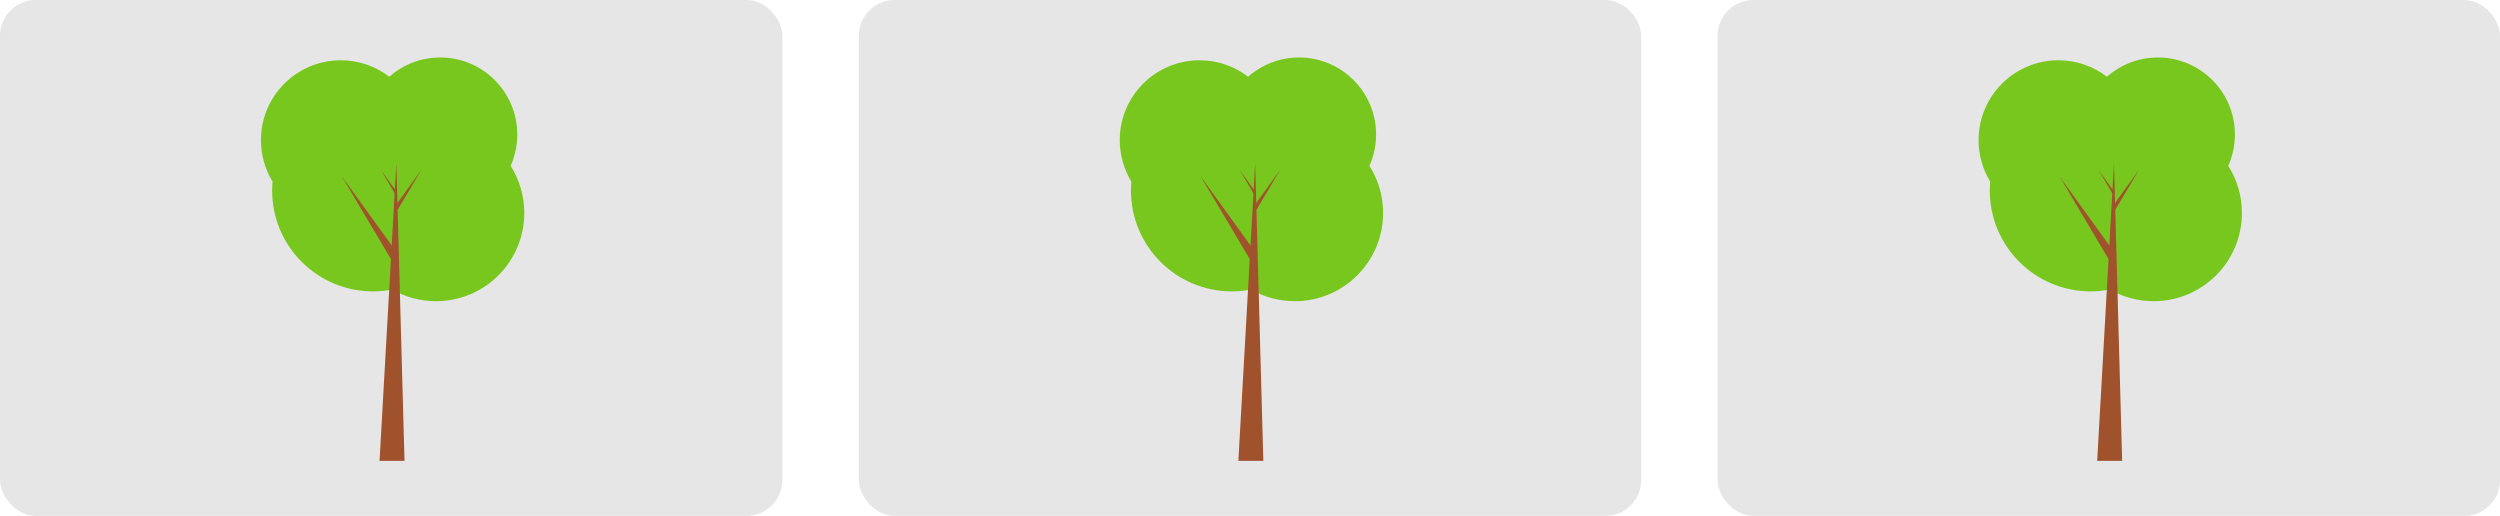 <?xml version="1.0" encoding="UTF-8" standalone="no"?>
<!-- Created with Inkscape (http://www.inkscape.org/) -->

<svg
   xmlns:dc="http://purl.org/dc/elements/1.1/"
   xmlns:cc="http://creativecommons.org/ns#"
   xmlns:rdf="http://www.w3.org/1999/02/22-rdf-syntax-ns#"
   xmlns:svg="http://www.w3.org/2000/svg"
   xmlns="http://www.w3.org/2000/svg"
   xmlns:sodipodi="http://sodipodi.sourceforge.net/DTD/sodipodi-0.dtd"
   xmlns:inkscape="http://www.inkscape.org/namespaces/inkscape"
   width="98.585mm"
   height="20.343mm"
   viewBox="0 0 349.318 72.08"
   id="svg8077"
   version="1.1"
   inkscape:version="0.91 r13725"
   sodipodi:docname="data-sources-plants.svg">
  <defs
     id="defs8079" />
  <sodipodi:namedview
     id="base"
     pagecolor="#ffffff"
     bordercolor="#666666"
     borderopacity="1.0"
     inkscape:pageopacity="0.0"
     inkscape:pageshadow="2"
     inkscape:zoom="1.5230469"
     inkscape:cx="185.27635"
     inkscape:cy="28.154817"
     inkscape:document-units="px"
     inkscape:current-layer="layer1"
     showgrid="true"
     inkscape:window-width="1366"
     inkscape:window-height="712"
     inkscape:window-x="0"
     inkscape:window-y="0"
     inkscape:window-maximized="1"
     fit-margin-top="0"
     fit-margin-left="0"
     fit-margin-right="0"
     fit-margin-bottom="0">
    <inkscape:grid
       type="xygrid"
       id="grid8770"
       originx="-104.233"
       originy="-510.233" />
  </sodipodi:namedview>
  <g
     inkscape:label="Layer 1"
     inkscape:groupmode="layer"
     id="layer1"
     transform="translate(-104.233,-470.049)">
    <rect
       style="fill:#e6e6e6;fill-opacity:1;stroke:none"
       id="rect9308-4-32-3-5-1-3"
       width="109.318"
       height="72.08"
       x="104.233"
       y="470.049"
       ry="5" />
    <rect
       style="fill:#e6e6e6;fill-opacity:1;stroke:none"
       id="rect9308-4-32-3-5-1-3-9"
       width="109.318"
       height="72.08"
       x="224.233"
       y="470.049"
       ry="5" />
    <rect
       style="fill:#e6e6e6;fill-opacity:1;stroke:none"
       id="rect9308-4-32-3-5-1-3-2"
       width="109.318"
       height="72.08"
       x="344.233"
       y="470.049"
       ry="5" />
    <g
       transform="matrix(0.137,0,0,0.137,52.071,413.06)"
       id="g4215">
      <path
         d="m 829.75,474.6 c -19.913,0 -38.09,7.415 -51.938,19.625 -13.718,-10.518 -30.878,-16.781 -49.5,-16.781 -44.972,0 -81.438,36.466 -81.438,81.438 0,15.484 4.341,29.957 11.844,42.281 -0.265,3.011 -0.406,6.077 -0.406,9.156 0,56.806 46.069,102.84 102.88,102.84 6.696,0 13.223,-0.653 19.562,-1.875 13.173,7.556 28.444,11.875 44.719,11.875 49.706,0 90,-40.294 90,-90 0,-17.683 -5.128,-34.152 -13.938,-48.062 4.349,-9.76 6.781,-20.563 6.781,-31.938 0,-43.394 -35.169,-78.562 -78.562,-78.562 z"
         inkscape:connector-curvature="0"
         style="fill:#77c71e"
         id="path4197" />
      <path
         d="m 784.98,582.46 -17.143,303.57 25.469,0 z"
         inkscape:connector-curvature="0"
         style="fill:#a0522d"
         sodipodi:nodetypes="cccc"
         id="path4208" />
      <path
         inkscape:connector-curvature="0"
         style="fill:#a0522d"
         sodipodi:nodetypes="cccc"
         d="m 729.57,596.16 58.039,80.329 -7.522,4.77 z"
         id="path4210" />
      <path
         d="m 810.47,589.22 -28.039,38.807 3.634,2.304 z"
         inkscape:connector-curvature="0"
         style="fill:#a0522d"
         sodipodi:nodetypes="cccc"
         id="path4212" />
      <path
         inkscape:connector-curvature="0"
         style="fill:#a0522d"
         sodipodi:nodetypes="cccc"
         d="m 769.22,589.39 16.61,22.99 -2.153,1.365 z"
         id="path4214" />
    </g>
    <g
       transform="matrix(0.137,0,0,0.137,172.071,413.06)"
       id="g4215-2">
      <path
         d="m 829.75,474.6 c -19.913,0 -38.09,7.415 -51.938,19.625 -13.718,-10.518 -30.878,-16.781 -49.5,-16.781 -44.972,0 -81.438,36.466 -81.438,81.438 0,15.484 4.341,29.957 11.844,42.281 -0.265,3.011 -0.406,6.077 -0.406,9.156 0,56.806 46.069,102.84 102.88,102.84 6.696,0 13.223,-0.653 19.562,-1.875 13.173,7.556 28.444,11.875 44.719,11.875 49.706,0 90,-40.294 90,-90 0,-17.683 -5.128,-34.152 -13.938,-48.062 4.349,-9.76 6.781,-20.563 6.781,-31.938 0,-43.394 -35.169,-78.562 -78.562,-78.562 z"
         inkscape:connector-curvature="0"
         style="fill:#77c71e"
         id="path4197-9" />
      <path
         d="m 784.98,582.46 -17.143,303.57 25.469,0 z"
         inkscape:connector-curvature="0"
         style="fill:#a0522d"
         sodipodi:nodetypes="cccc"
         id="path4208-2" />
      <path
         inkscape:connector-curvature="0"
         style="fill:#a0522d"
         sodipodi:nodetypes="cccc"
         d="m 729.57,596.16 58.039,80.329 -7.522,4.77 z"
         id="path4210-9" />
      <path
         d="m 810.47,589.22 -28.039,38.807 3.634,2.304 z"
         inkscape:connector-curvature="0"
         style="fill:#a0522d"
         sodipodi:nodetypes="cccc"
         id="path4212-8" />
      <path
         inkscape:connector-curvature="0"
         style="fill:#a0522d"
         sodipodi:nodetypes="cccc"
         d="m 769.22,589.39 16.61,22.99 -2.153,1.365 z"
         id="path4214-8" />
    </g>
    <g
       transform="matrix(0.137,0,0,0.137,292.071,413.06)"
       id="g4215-9">
      <path
         d="m 829.75,474.6 c -19.913,0 -38.09,7.415 -51.938,19.625 -13.718,-10.518 -30.878,-16.781 -49.5,-16.781 -44.972,0 -81.438,36.466 -81.438,81.438 0,15.484 4.341,29.957 11.844,42.281 -0.265,3.011 -0.406,6.077 -0.406,9.156 0,56.806 46.069,102.84 102.88,102.84 6.696,0 13.223,-0.653 19.562,-1.875 13.173,7.556 28.444,11.875 44.719,11.875 49.706,0 90,-40.294 90,-90 0,-17.683 -5.128,-34.152 -13.938,-48.062 4.349,-9.76 6.781,-20.563 6.781,-31.938 0,-43.394 -35.169,-78.562 -78.562,-78.562 z"
         inkscape:connector-curvature="0"
         style="fill:#77c71e"
         id="path4197-1" />
      <path
         d="m 784.98,582.46 -17.143,303.57 25.469,0 z"
         inkscape:connector-curvature="0"
         style="fill:#a0522d"
         sodipodi:nodetypes="cccc"
         id="path4208-23" />
      <path
         inkscape:connector-curvature="0"
         style="fill:#a0522d"
         sodipodi:nodetypes="cccc"
         d="m 729.57,596.16 58.039,80.329 -7.522,4.77 z"
         id="path4210-1" />
      <path
         d="m 810.47,589.22 -28.039,38.807 3.634,2.304 z"
         inkscape:connector-curvature="0"
         style="fill:#a0522d"
         sodipodi:nodetypes="cccc"
         id="path4212-2" />
      <path
         inkscape:connector-curvature="0"
         style="fill:#a0522d"
         sodipodi:nodetypes="cccc"
         d="m 769.22,589.39 16.61,22.99 -2.153,1.365 z"
         id="path4214-2" />
    </g>
  </g>
</svg>
